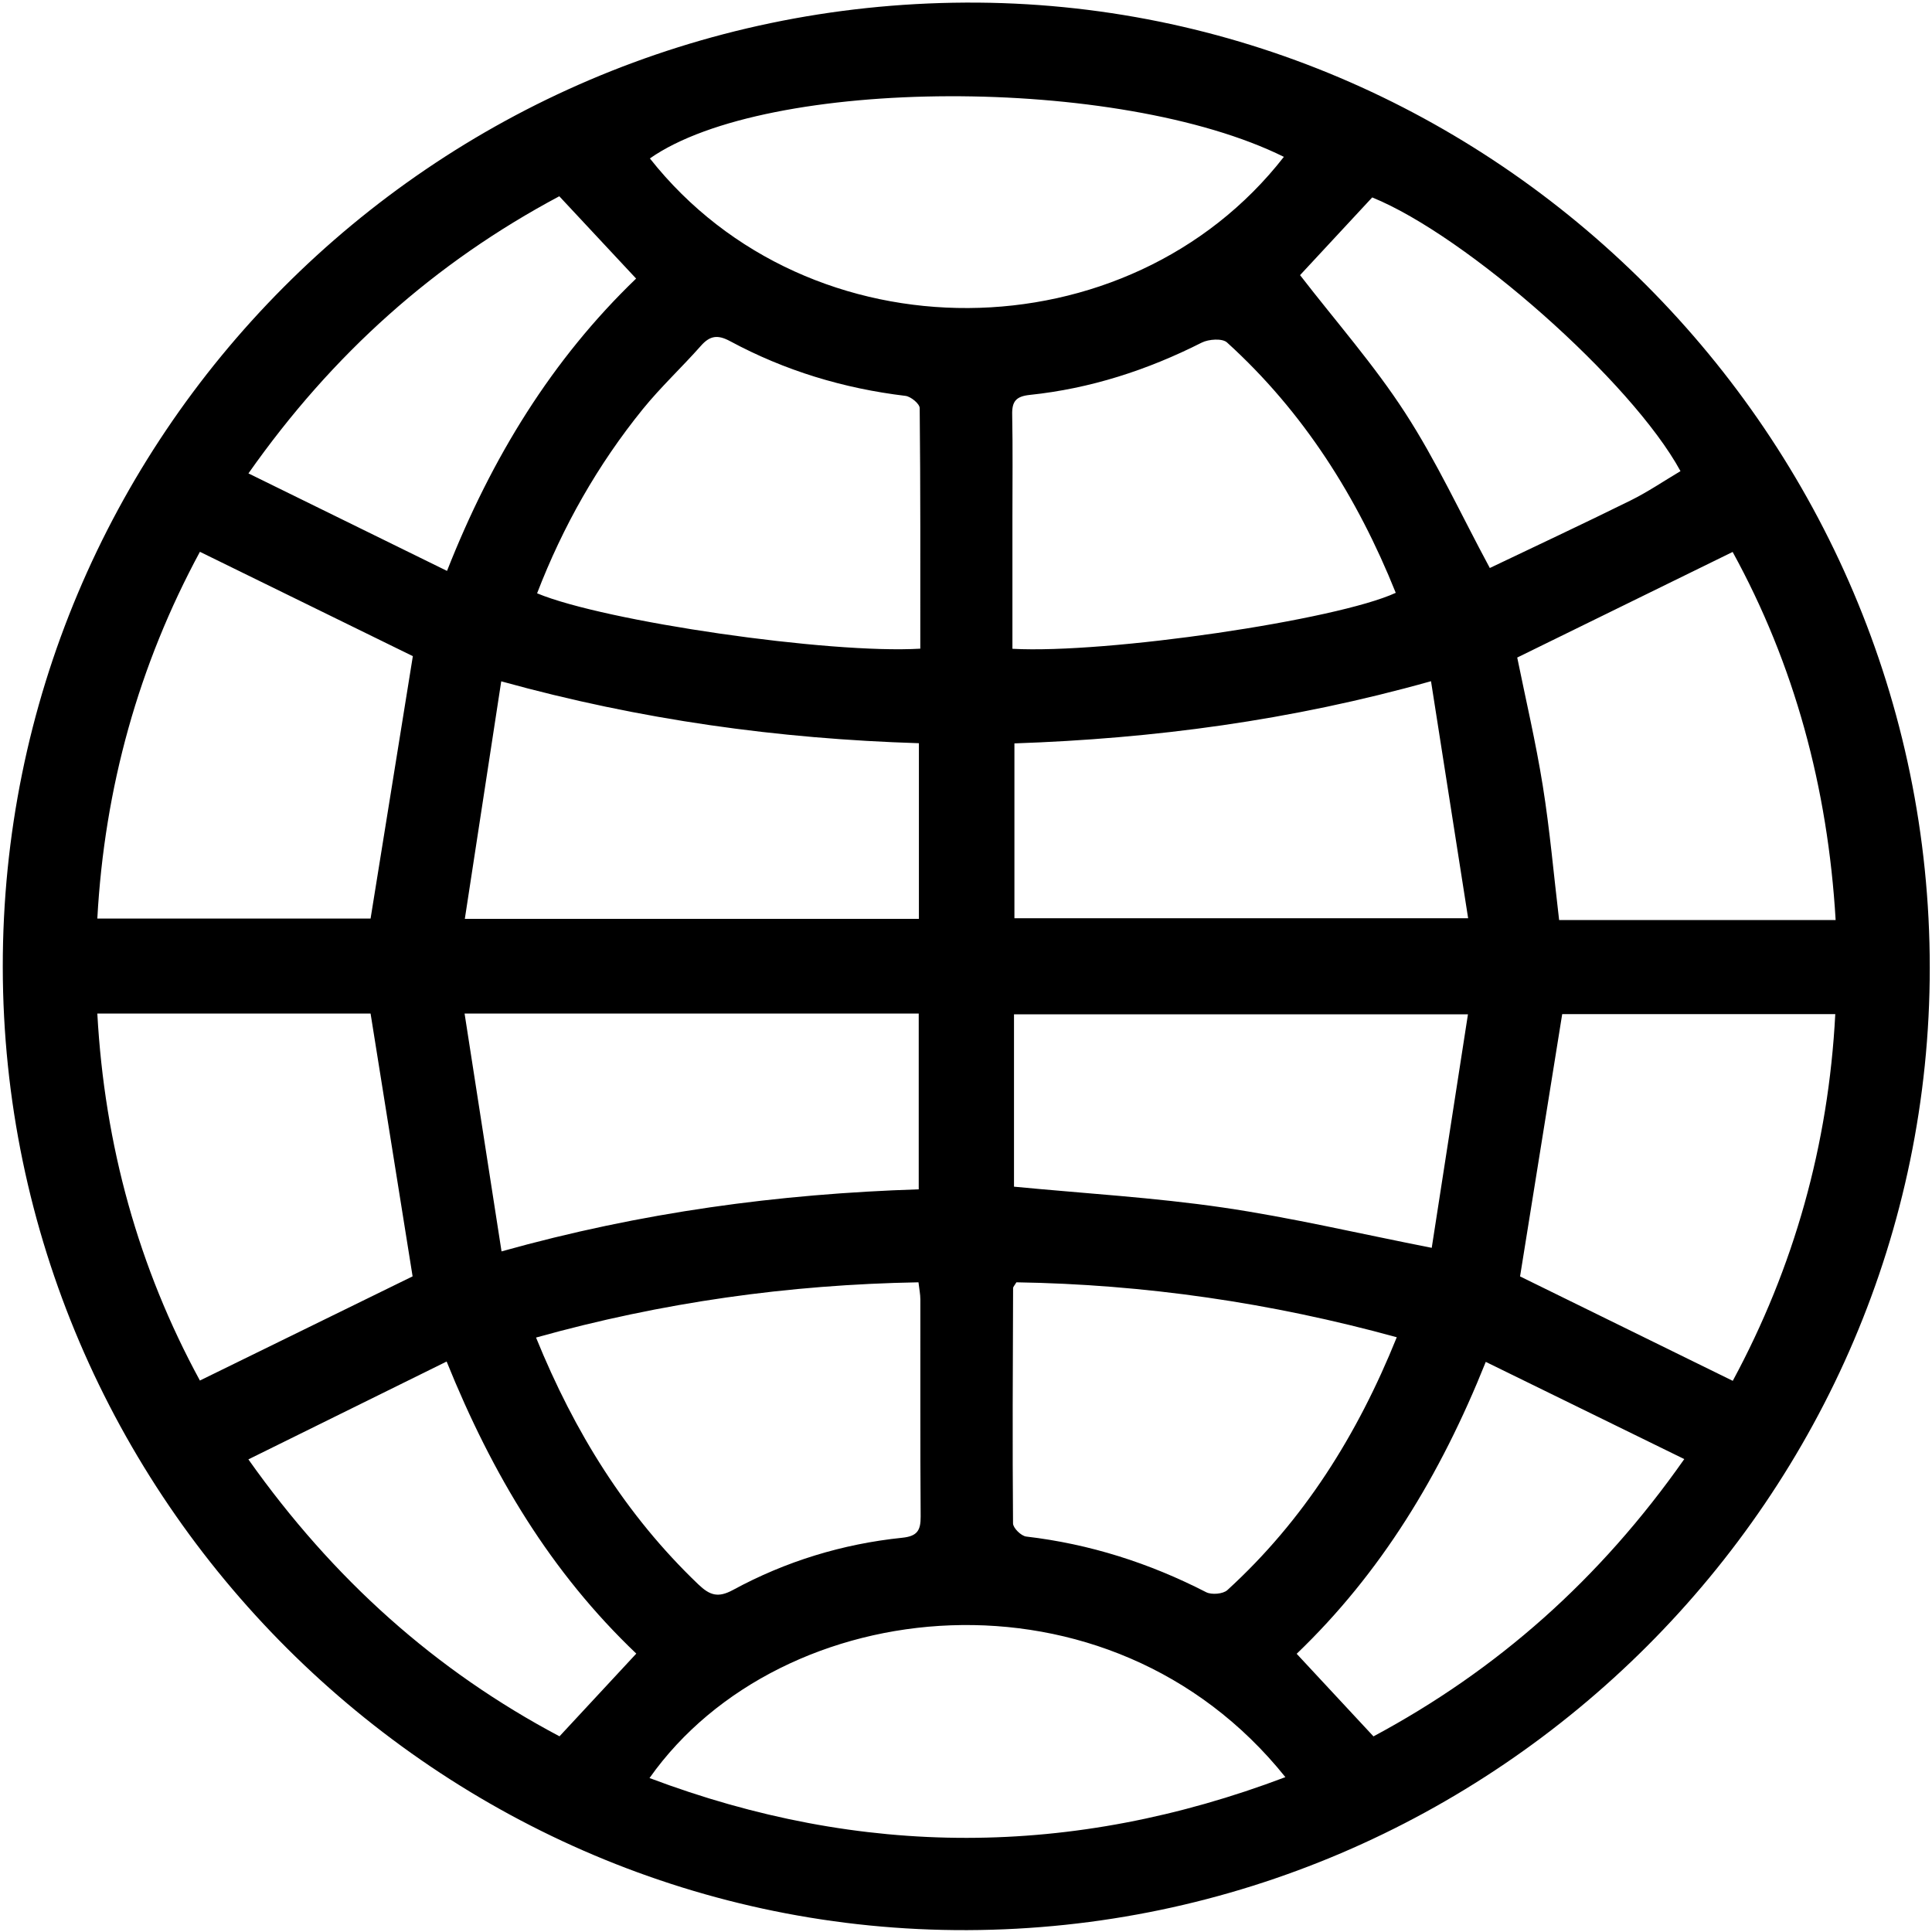 <?xml version="1.0" encoding="utf-8"?>
<!-- Generated by IcoMoon.io -->
<!DOCTYPE svg PUBLIC "-//W3C//DTD SVG 1.1//EN" "http://www.w3.org/Graphics/SVG/1.1/DTD/svg11.dtd">
<svg version="1.1" xmlns="http://www.w3.org/2000/svg" xmlns:xlink="http://www.w3.org/1999/xlink" width="32" height="32" viewBox="0 0 32 32">
<path d="M31.963 16.030c0 8.739-7.171 15.908-15.942 15.939-8.738 0.031-15.966-7.146-15.975-15.95-0.009-8.766 7.088-15.931 15.947-15.976 8.763-0.043 15.97 7.185 15.97 15.986zM21.29 29.435c-2.915-3.639-8.353-3.072-10.532 0.015 3.509 1.324 6.999 1.323 10.532-0.015zM21.265 2.598c-2.733-1.354-8.56-1.332-10.501 0.026 2.64 3.341 7.928 3.276 10.501-0.026zM15.22 15.219v-2.909c-2.328-0.073-4.602-0.384-6.918-1.025-0.207 1.347-0.402 2.622-0.603 3.934h7.521zM16.802 12.313v2.896h7.515c-0.206-1.32-0.406-2.592-0.615-3.926-2.323 0.653-4.599 0.951-6.901 1.030zM24.314 16.8h-7.519v2.855c1.172 0.113 2.322 0.179 3.457 0.345 1.13 0.165 2.245 0.429 3.462 0.668 0.199-1.282 0.397-2.558 0.6-3.868zM15.217 19.699v-2.911h-7.522c0.205 1.32 0.404 2.602 0.612 3.939 2.322-0.65 4.588-0.953 6.91-1.028zM15.243 10.745c0-1.344 0.004-2.665-0.010-3.986-0.001-0.071-0.146-0.191-0.235-0.202-1.026-0.123-1.998-0.417-2.907-0.907-0.205-0.11-0.333-0.091-0.482 0.078-0.314 0.355-0.663 0.68-0.961 1.047-0.747 0.922-1.325 1.943-1.752 3.052 1.119 0.467 4.837 1.007 6.347 0.917zM16.768 10.746c1.565 0.085 5.37-0.474 6.35-0.927-0.635-1.583-1.525-2.994-2.795-4.147-0.078-0.071-0.304-0.055-0.419 0.003-0.9 0.455-1.844 0.761-2.848 0.866-0.228 0.024-0.296 0.108-0.291 0.326 0.011 0.563 0.004 1.126 0.004 1.689 0 0.722 0 1.446 0 2.19zM8.878 22.153c0.637 1.568 1.487 2.941 2.688 4.089 0.192 0.183 0.327 0.227 0.576 0.092 0.873-0.474 1.813-0.762 2.802-0.864 0.25-0.026 0.306-0.122 0.305-0.351-0.009-1.199-0.003-2.398-0.005-3.597 0-0.084-0.018-0.168-0.031-0.283-2.153 0.038-4.248 0.332-6.334 0.915zM16.834 21.24c-0.031 0.053-0.054 0.074-0.054 0.096-0.005 1.298-0.012 2.597-0.001 3.896 0 0.076 0.134 0.208 0.218 0.218 1.052 0.123 2.041 0.439 2.981 0.922 0.091 0.046 0.28 0.030 0.351-0.035 1.265-1.155 2.152-2.566 2.806-4.188-2.087-0.574-4.181-0.876-6.301-0.91zM3.311 9.14c-1.014 1.877-1.58 3.904-1.699 6.074h4.526c0.239-1.485 0.472-2.931 0.7-4.346-1.139-0.558-2.313-1.133-3.526-1.728zM25.176 21.141c1.148 0.564 2.328 1.142 3.524 1.73 1.015-1.882 1.585-3.907 1.698-6.074h-4.523c-0.237 1.477-0.468 2.913-0.698 4.344zM30.404 15.239c-0.13-2.198-0.684-4.234-1.706-6.097-1.205 0.591-2.387 1.17-3.568 1.749 0.139 0.684 0.307 1.399 0.423 2.122 0.118 0.736 0.182 1.479 0.271 2.226h4.58zM6.834 21.141c-0.232-1.456-0.464-2.902-0.696-4.353h-4.526c0.12 2.184 0.684 4.213 1.699 6.078 1.205-0.59 2.386-1.169 3.522-1.725zM7.398 22.551c-1.11 0.548-2.183 1.077-3.284 1.621 1.41 1.992 3.104 3.501 5.153 4.587 0.437-0.471 0.85-0.916 1.272-1.37-1.411-1.344-2.382-2.958-3.141-4.837zM22.749 28.76c2.047-1.097 3.749-2.599 5.148-4.593-1.114-0.545-2.189-1.072-3.288-1.61-0.755 1.887-1.743 3.503-3.132 4.835 0.438 0.472 0.846 0.91 1.272 1.368zM27.834 7.803c-0.808-1.484-3.539-3.897-5.106-4.533-0.416 0.448-0.83 0.893-1.195 1.287 0.596 0.771 1.226 1.486 1.739 2.278 0.519 0.8 0.921 1.676 1.404 2.573 0.757-0.362 1.547-0.731 2.328-1.117 0.288-0.142 0.556-0.325 0.831-0.488zM9.263 3.251c-2.053 1.094-3.75 2.601-5.148 4.59 1.106 0.543 2.182 1.071 3.289 1.615 0.743-1.886 1.742-3.505 3.132-4.842-0.443-0.475-0.851-0.912-1.272-1.363z"></path>
</svg>
